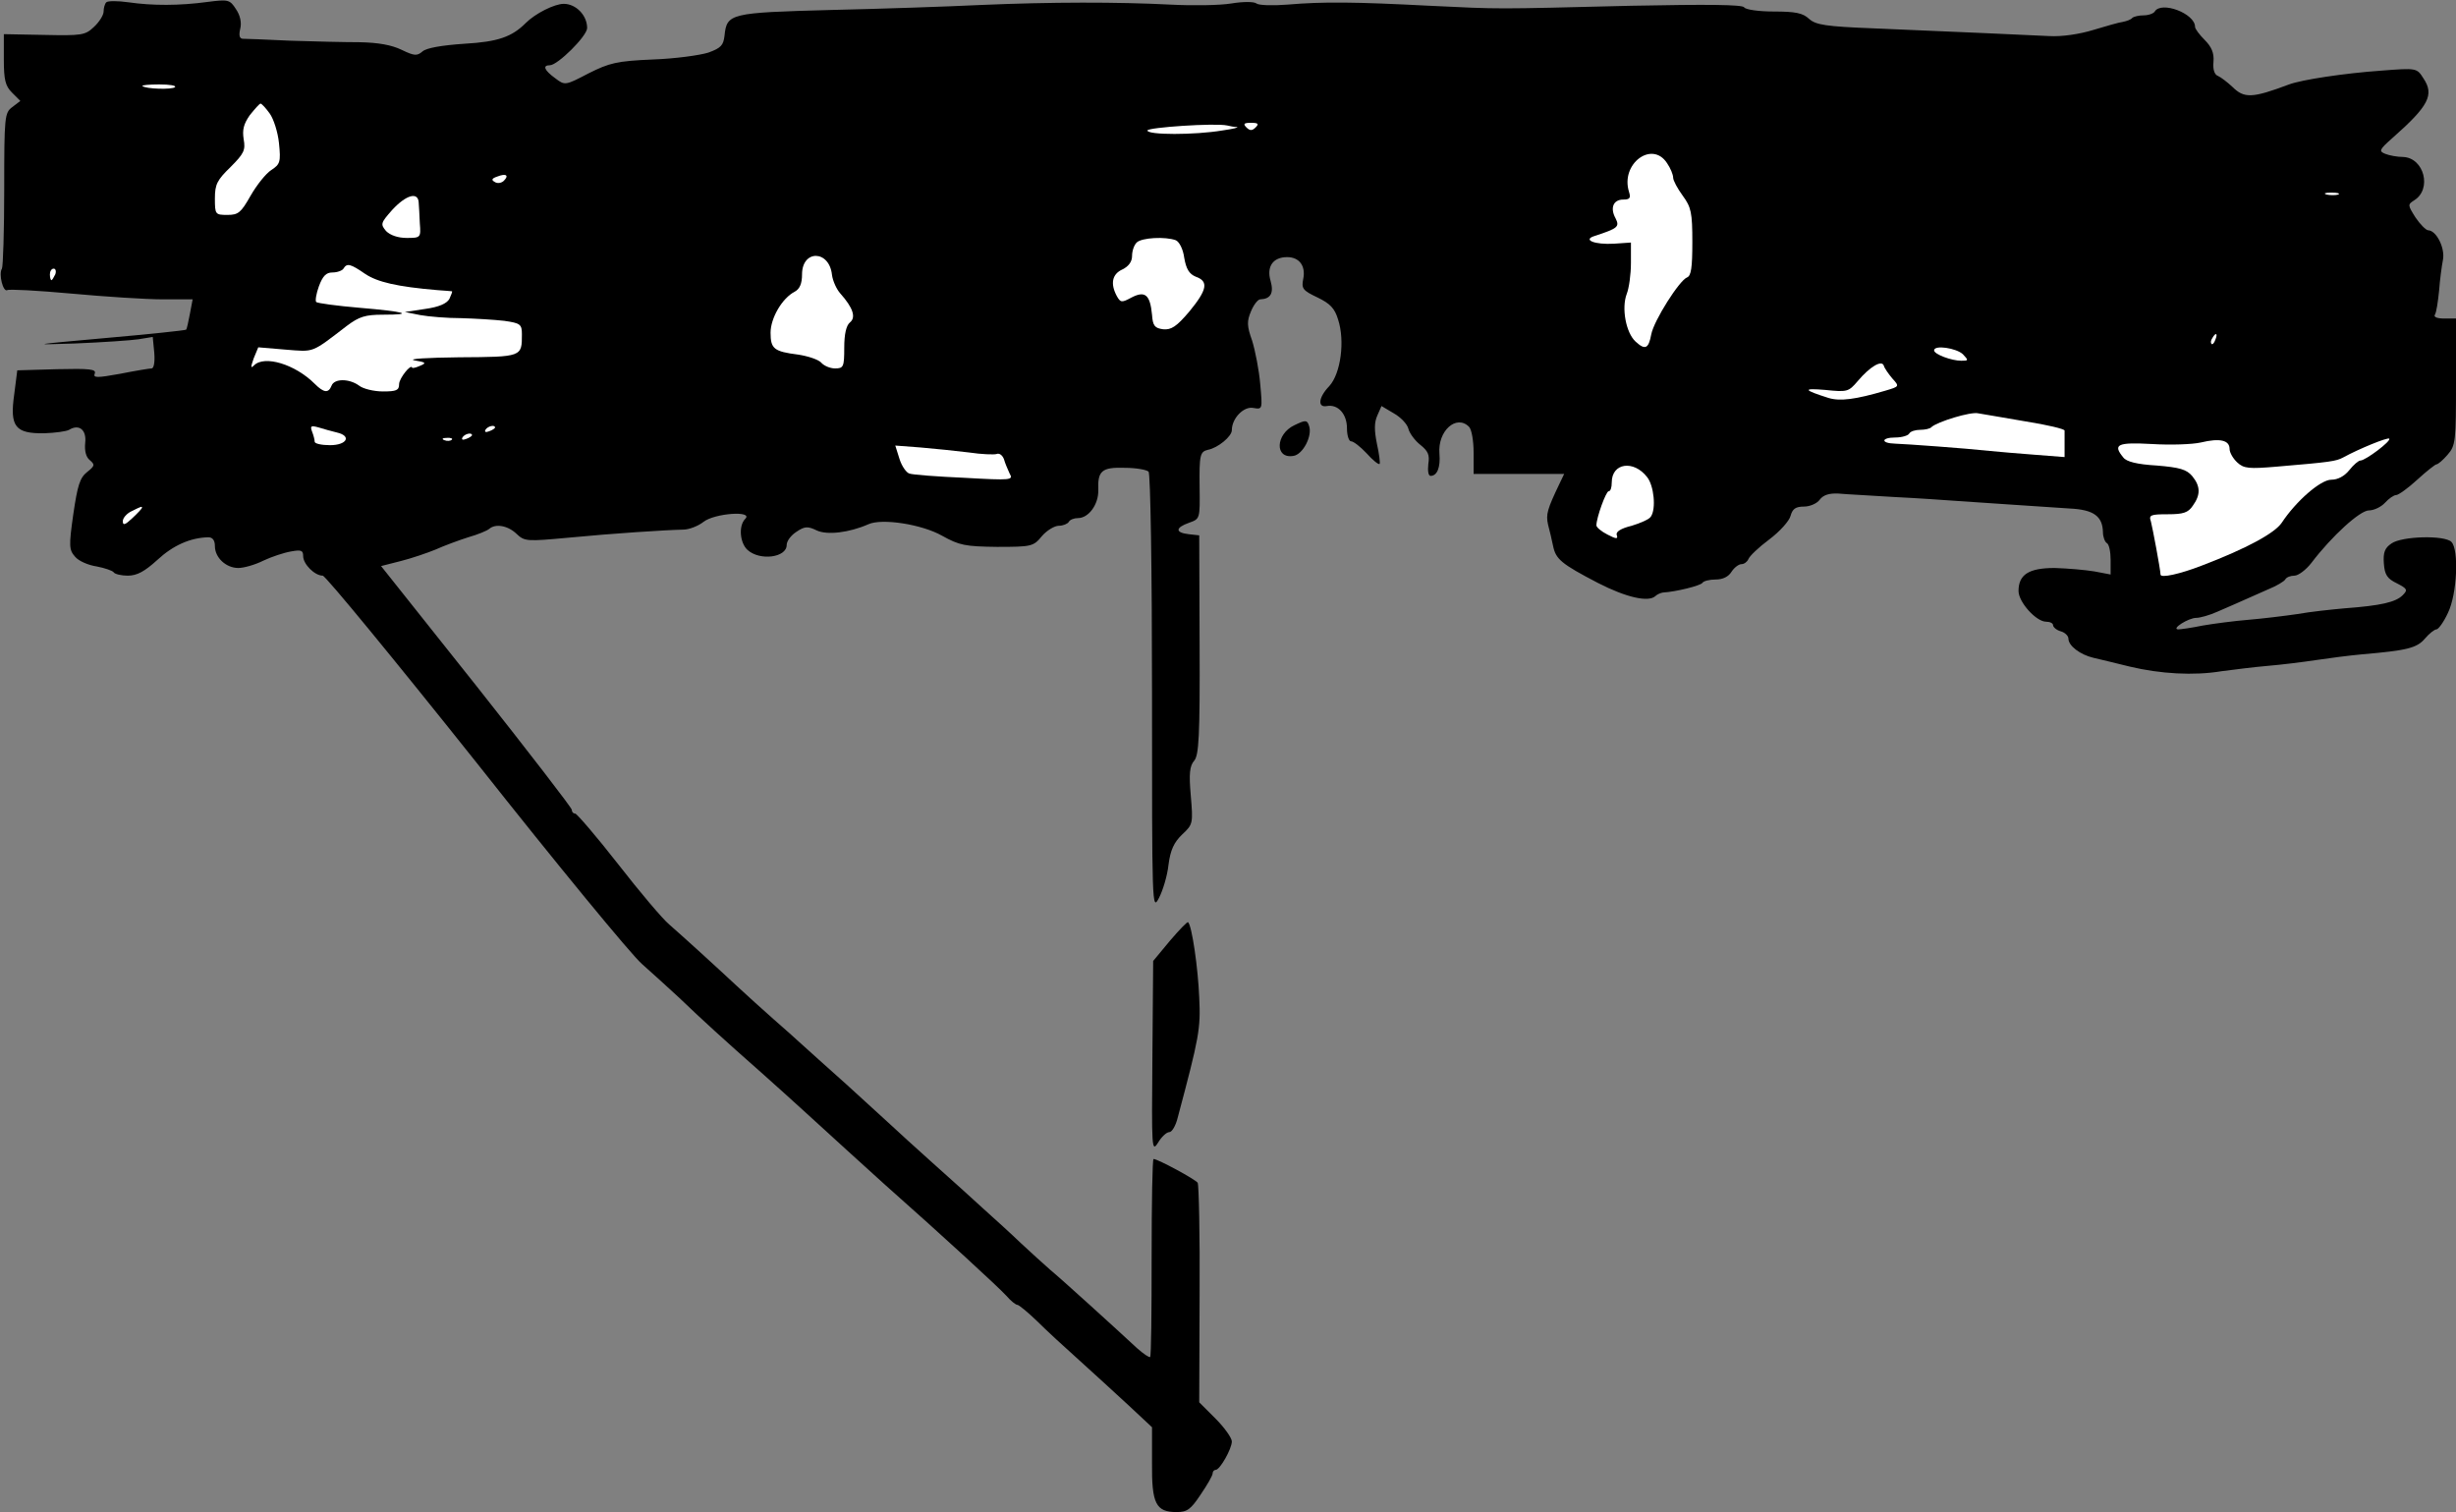<?xml version="1.0" standalone="no"?>
<!DOCTYPE svg PUBLIC "-//W3C//DTD SVG 20010904//EN"
 "http://www.w3.org/TR/2001/REC-SVG-20010904/DTD/svg10.dtd">
<svg version="1.0" xmlns="http://www.w3.org/2000/svg"
 width="640pt" height="394pt" viewBox="0 0 640 394"
 preserveAspectRatio="xMidYMid meet">
<rect x="0" y="0" width="640" height="394" fill="#808080" stroke="none"/>
<g transform="translate(0,394) scale(0.1,-0.1)"
fill="#000000" stroke="none">
<path fill="#000000" stroke="none" d="M277 3934 c-4 -4 -7 -15 -7 -24 0 -9
-11 -27 -25 -40 -23 -22 -32 -23 -130 -21 l-105 2 0 -66 c0 -53 4 -69 21 -86
l22 -22 -21 -16 c-20 -15 -21 -24 -21 -213 0 -109 -3 -203 -6 -208 -9 -14 3
-62 14 -56 4 3 79 -1 167 -9 87 -8 194 -15 238 -15 l78 0 -7 -37 c-4 -21 -8
-40 -10 -42 -3 -2 -98 -12 -212 -22 -190 -17 -197 -18 -78 -14 72 3 146 8 166
11 l37 6 4 -41 c2 -24 -1 -41 -7 -41 -5 0 -42 -6 -82 -14 -61 -11 -71 -11 -66
1 4 11 -13 13 -98 11 l-104 -3 -8 -63 c-12 -84 3 -102 78 -101 29 1 58 5 65 9
26 16 46 0 42 -34 -2 -21 2 -37 12 -45 14 -12 13 -15 -7 -31 -19 -15 -25 -35
-36 -110 -12 -84 -11 -93 5 -111 9 -11 35 -22 56 -25 21 -4 41 -11 44 -15 3
-5 20 -9 37 -9 24 0 44 11 77 41 41 38 86 58 133 59 11 0 17 -8 17 -23 0 -30
29 -57 61 -57 14 0 43 8 65 19 21 10 54 21 72 24 27 5 32 3 32 -12 0 -21 30
-51 51 -51 8 -1 187 -219 399 -485 211 -267 406 -504 433 -527 27 -24 70 -63
97 -88 56 -54 122 -114 214 -195 37 -33 87 -78 111 -100 57 -52 172 -157 210
-191 158 -140 297 -268 318 -291 11 -13 24 -23 28 -23 4 0 27 -19 51 -42 24
-24 74 -70 111 -103 37 -33 94 -86 128 -117 l61 -57 0 -93 c-1 -106 10 -128
64 -128 28 0 37 7 63 46 17 25 31 49 31 55 0 5 4 9 8 9 11 0 42 55 42 74 0 9
-19 36 -42 59 l-43 43 1 281 c1 155 -2 286 -5 291 -6 9 -104 62 -115 62 -3 0
-5 -115 -5 -256 0 -141 -1 -258 -4 -260 -2 -2 -17 8 -34 23 -57 53 -198 181
-226 204 -15 13 -49 44 -76 69 -26 25 -70 65 -98 90 -27 25 -87 79 -133 120
-46 41 -95 86 -110 100 -15 14 -67 61 -115 105 -49 44 -102 91 -117 105 -15
14 -48 43 -73 65 -25 22 -67 60 -94 85 -59 55 -137 126 -177 161 -17 14 -77
85 -133 157 -57 73 -108 132 -112 132 -5 0 -9 4 -9 10 0 5 -112 150 -248 322
l-249 313 51 13 c28 7 69 21 91 30 22 10 60 24 85 32 25 7 49 17 55 22 16 14
48 9 71 -13 21 -20 27 -20 136 -10 114 11 251 20 299 21 14 0 38 9 52 20 29
23 131 30 109 8 -18 -18 -14 -63 6 -81 32 -29 102 -20 102 13 0 10 11 25 25
34 22 15 30 15 53 4 27 -13 85 -6 135 16 35 16 139 0 192 -30 45 -25 60 -28
143 -29 90 0 95 1 117 28 13 15 33 27 44 27 11 0 23 5 26 10 3 6 14 10 24 10
28 0 54 36 53 73 -2 50 9 60 69 58 29 0 57 -5 62 -10 5 -5 9 -258 9 -577 0
-560 0 -568 18 -534 10 19 22 58 25 87 5 38 14 58 36 79 28 26 28 29 22 101
-5 57 -3 77 9 91 12 14 15 63 14 302 l-1 285 -27 3 c-36 4 -36 17 1 30 28 10
28 10 27 92 -1 85 1 93 22 98 26 5 62 35 62 51 0 31 31 63 56 58 24 -4 24 -4
18 62 -3 36 -13 87 -21 113 -14 39 -14 51 -3 77 7 17 18 31 24 31 27 1 36 16
27 48 -11 37 6 62 43 62 32 0 49 -23 42 -57 -5 -25 -1 -30 37 -48 33 -16 45
-28 54 -58 18 -55 7 -140 -23 -173 -29 -30 -31 -57 -6 -52 29 5 52 -21 52 -58
0 -19 5 -34 11 -34 6 0 24 -14 40 -31 16 -18 31 -30 34 -28 2 2 -1 26 -7 53
-7 35 -7 55 1 73 l11 25 32 -19 c18 -10 35 -28 38 -40 3 -12 17 -31 31 -42 20
-16 25 -26 21 -50 -2 -18 0 -31 6 -31 17 0 26 22 23 58 -5 59 44 103 77 70 7
-7 12 -37 12 -67 l0 -56 118 0 118 0 -12 -25 c-32 -67 -36 -80 -30 -107 4 -15
10 -40 13 -55 7 -35 21 -47 117 -97 74 -38 132 -51 150 -34 4 4 13 8 19 9 35
2 98 18 103 25 3 5 18 9 35 9 18 0 33 7 41 20 7 11 19 20 26 20 7 0 15 6 18
13 3 8 27 31 54 51 28 21 53 49 56 62 5 18 13 24 35 24 15 0 34 8 41 18 9 12
24 17 48 16 19 -2 85 -5 145 -9 61 -3 133 -8 160 -10 61 -4 219 -15 298 -20
63 -3 86 -20 87 -62 0 -12 5 -25 10 -28 6 -3 10 -23 10 -44 l0 -38 -42 8 c-24
4 -70 8 -104 9 -67 0 -94 -17 -94 -60 0 -29 46 -80 72 -80 10 0 18 -4 18 -9 0
-5 9 -13 20 -16 11 -3 20 -12 20 -19 0 -19 31 -42 65 -50 17 -4 59 -14 95 -23
80 -19 167 -24 239 -12 31 4 85 11 121 14 36 3 92 10 125 15 33 5 87 12 120
15 116 10 143 16 164 41 11 13 25 24 30 24 5 0 19 19 30 43 24 49 29 165 9
185 -18 18 -129 15 -156 -4 -18 -12 -22 -24 -20 -52 2 -30 9 -40 34 -52 27
-14 29 -17 15 -31 -18 -18 -56 -27 -150 -34 -34 -3 -91 -9 -124 -15 -34 -5
-92 -12 -128 -15 -37 -3 -90 -10 -119 -15 -29 -6 -58 -10 -64 -10 -19 1 27 30
47 30 10 0 35 7 55 16 72 31 97 43 134 59 20 8 40 20 43 25 3 6 14 10 24 10
10 0 30 15 44 33 54 71 127 137 150 137 13 0 32 9 42 20 10 11 23 20 29 20 6
0 31 18 55 40 24 22 47 40 50 40 4 0 17 11 29 25 21 24 22 35 22 190 l0 165
-31 0 c-18 0 -28 4 -24 10 4 6 8 34 11 63 2 28 7 65 10 80 6 30 -17 77 -39 77
-6 1 -21 16 -33 34 -20 32 -20 33 -3 44 47 29 26 111 -29 113 -15 0 -36 4 -46
8 -18 7 -16 11 19 42 94 83 109 112 80 155 -17 27 -18 27 -109 20 -99 -7 -209
-24 -241 -36 -96 -36 -117 -37 -148 -6 -13 12 -30 25 -37 28 -9 3 -14 16 -12
37 2 23 -5 39 -23 57 -14 14 -25 29 -25 34 0 35 -88 68 -105 40 -3 -5 -16 -10
-29 -10 -12 0 -26 -3 -30 -7 -3 -4 -14 -8 -24 -10 -9 -1 -44 -11 -77 -21 -36
-11 -82 -18 -115 -16 -63 3 -237 11 -455 20 -128 5 -153 9 -171 25 -16 15 -35
19 -92 19 -39 0 -74 5 -77 11 -5 7 -94 8 -294 4 -364 -9 -338 -9 -526 0 -193
10 -277 11 -370 3 -38 -3 -75 -2 -81 3 -6 5 -35 5 -65 0 -30 -5 -101 -6 -159
-3 -138 7 -310 7 -495 -1 -82 -4 -258 -10 -390 -13 -263 -7 -271 -9 -277 -67
-3 -25 -9 -32 -42 -44 -22 -7 -87 -16 -145 -18 -94 -4 -113 -9 -167 -36 -61
-32 -62 -32 -87 -13 -29 21 -34 34 -14 34 20 0 97 76 97 97 0 33 -29 63 -61
63 -24 0 -74 -25 -99 -50 -36 -36 -72 -49 -160 -54 -59 -4 -99 -11 -109 -20
-14 -12 -21 -12 -54 4 -27 13 -61 19 -110 20 -40 0 -121 2 -182 4 -60 3 -116
5 -123 5 -8 1 -10 9 -6 26 4 16 0 35 -11 51 -16 25 -20 26 -74 19 -73 -10
-144 -10 -206 -1 -28 4 -54 4 -58 0z"/>
<path fill="#ffffff" stroke="none" d="M456 3713 c-7 -7 -77 -5 -85 3 -2 2 17
4 44 4 27 0 45 -3 41 -7z"/>
<path fill="#ffffff" stroke="none" d="M703 3644 c10 -14 21 -48 24 -77 5 -49
3 -55 -20 -70 -14 -9 -38 -39 -54 -67 -25 -44 -32 -50 -60 -50 -32 0 -33 1
-33 43 0 37 6 48 41 82 35 35 39 44 34 72 -4 25 0 40 16 63 13 16 25 30 28 30
3 0 14 -12 24 -26z"/>
<path fill="#ffffff" stroke="none" d="M3223 3609 c7 -1 -10 -5 -38 -9 -72
-12 -195 -12 -195 0 0 8 177 20 208 13 8 -2 19 -4 25 -4z"/>
<path fill="#ffffff" stroke="none" d="M3272 3608 c-9 -9 -15 -9 -24 0 -9 9
-7 12 12 12 19 0 21 -3 12 -12z"/>
<path fill="#ffffff" stroke="none" d="M4344 3515 c9 -13 16 -30 16 -38 0 -7
11 -28 25 -47 22 -30 25 -44 25 -121 0 -66 -3 -88 -14 -92 -20 -8 -86 -112
-93 -148 -7 -38 -16 -42 -41 -19 -25 23 -37 87 -23 124 6 15 11 51 11 81 l0
53 -44 -3 c-50 -3 -83 10 -51 20 61 20 66 24 55 46 -15 27 -6 49 20 49 17 0
20 4 15 20 -23 73 60 135 99 75z"/>
<path fill="#ffffff" stroke="none" d="M1313 3469 c-6 -6 -17 -8 -24 -3 -9 5
-8 9 7 14 23 9 31 3 17 -11z"/>
<path fill="#ffffff" stroke="none" d="M6093 3433 c-7 -2 -21 -2 -30 0 -10 3
-4 5 12 5 17 0 24 -2 18 -5z"/>
<path fill="#ffffff" stroke="none" d="M1091 3413 c1 -10 2 -35 3 -55 3 -37 2
-38 -34 -38 -23 0 -43 7 -54 18 -15 18 -14 21 16 55 36 39 67 48 69 20z"/>
<path fill="#ffffff" stroke="none" d="M3064 3314 c9 -4 19 -23 22 -46 5 -29
13 -42 30 -49 34 -12 30 -34 -17 -91 -33 -39 -47 -48 -68 -46 -22 3 -27 9 -29
38 -5 52 -18 63 -53 45 -26 -14 -29 -14 -39 4 -17 32 -12 57 15 69 16 8 25 20
25 35 0 13 5 28 12 35 13 13 75 16 102 6z"/>
<path fill="#ffffff" stroke="none" d="M2168 3224 c2 -16 12 -38 22 -49 33
-37 41 -62 25 -75 -10 -8 -15 -31 -15 -66 0 -50 -2 -54 -24 -54 -13 0 -29 7
-36 15 -7 8 -34 17 -60 21 -63 8 -72 15 -72 57 0 38 30 90 63 107 13 7 19 21
19 45 0 65 71 64 78 -1z"/>
<path fill="#ffffff" stroke="none" d="M952 3226 c32 -21 82 -33 188 -42 19
-1 36 -3 38 -3 1 -1 -2 -9 -7 -20 -7 -12 -27 -21 -63 -26 l-53 -8 40 -8 c22
-4 70 -8 106 -8 36 -1 87 -4 113 -7 42 -6 46 -9 46 -35 0 -59 1 -59 -164 -60
-83 -1 -135 -4 -116 -8 30 -5 32 -7 15 -14 -11 -5 -20 -7 -21 -5 -3 11 -34
-28 -34 -43 0 -16 -7 -19 -42 -19 -24 0 -52 7 -62 15 -26 19 -65 19 -72 0 -8
-20 -20 -19 -44 5 -51 51 -131 75 -158 48 -9 -9 -9 -5 -1 18 l12 29 71 -6 c76
-6 66 -10 160 62 32 24 48 29 94 29 85 0 58 8 -61 18 -59 5 -110 12 -113 15
-3 3 0 22 7 41 10 27 19 36 35 36 13 0 26 5 29 10 9 15 18 13 57 -14z"/>
<path fill="#ffffff" stroke="none" d="M144 3225 c-4 -8 -8 -15 -10 -15 -2 0
-4 7 -4 15 0 8 4 15 10 15 5 0 7 -7 4 -15z"/>
<path fill="#ffffff" stroke="none" d="M5773 3055 c-3 -9 -8 -14 -10 -11 -3 3
-2 9 2 15 9 16 15 13 8 -4z"/>
<path fill="#ffffff" stroke="none" d="M5115 3017 c15 -16 15 -17 -4 -17 -26
0 -71 17 -71 27 0 15 58 6 75 -10z"/>
<path fill="#ffffff" stroke="none" d="M4931 2954 c19 -21 19 -21 -18 -32 -78
-23 -118 -28 -148 -19 -66 21 -69 26 -9 21 58 -6 61 -5 85 23 32 38 63 56 68
40 2 -7 12 -21 22 -33z"/>
<path fill="#ffffff" stroke="none" d="M5278 2842 c57 -9 103 -20 102 -24 0
-5 0 -22 0 -39 l0 -30 -77 6 c-43 3 -96 8 -118 10 -65 7 -218 18 -247 19 -38
1 -36 16 1 16 17 0 33 5 36 10 3 6 16 10 29 10 12 0 26 3 29 7 15 14 103 41
122 36 11 -2 66 -11 123 -21z"/>
<path fill="#ffffff" stroke="none" d="M878 2813 c39 -9 26 -33 -18 -33 -22 0
-40 4 -40 9 0 5 -3 17 -7 27 -5 14 -3 16 18 10 13 -4 34 -10 47 -13z"/>
<path fill="#ffffff" stroke="none" d="M1290 2826 c0 -2 -7 -7 -16 -10 -8 -3
-12 -2 -9 4 6 10 25 14 25 6z"/>
<path fill="#ffffff" stroke="none" d="M1230 2806 c0 -2 -7 -7 -16 -10 -8 -3
-12 -2 -9 4 6 10 25 14 25 6z"/>
<path fill="#ffffff" stroke="none" d="M1177 2794 c-3 -3 -12 -4 -19 -1 -8 3
-5 6 6 6 11 1 17 -2 13 -5z"/>
<path fill="#ffffff" stroke="none" d="M5810 2770 c0 -9 9 -25 20 -35 17 -16
31 -17 102 -11 142 12 155 14 174 24 42 23 116 53 120 49 6 -6 -62 -57 -75
-57 -5 0 -18 -11 -29 -25 -13 -16 -30 -25 -47 -25 -28 0 -92 -56 -129 -112
-18 -27 -91 -67 -209 -112 -57 -22 -107 -33 -107 -23 0 12 -21 123 -25 138 -6
17 -1 19 44 19 40 0 53 4 65 22 21 29 20 51 -1 77 -15 18 -33 23 -93 28 -51 3
-79 10 -87 21 -28 34 -16 40 75 35 48 -3 105 -1 127 4 50 12 75 6 75 -17z"/>
<path fill="#ffffff" stroke="none" d="M2525 2761 c33 -5 66 -6 72 -4 7 3 15
-3 19 -13 3 -11 10 -27 15 -38 10 -17 5 -18 -118 -11 -70 3 -135 8 -143 11 -8
2 -20 19 -26 38 l-11 35 66 -5 c36 -3 93 -9 126 -13z"/>
<path fill="#ffffff" stroke="none" d="M4292 2697 c18 -22 24 -83 10 -103 -4
-7 -27 -17 -50 -24 -29 -7 -42 -16 -39 -24 4 -11 -1 -11 -24 1 -16 8 -29 19
-29 24 0 20 25 89 32 89 5 0 8 10 8 23 0 51 57 59 92 14z"/>
<path fill="#ffffff" stroke="none" d="M370 2617 c0 -2 -11 -14 -25 -27 -19
-18 -25 -20 -25 -8 0 8 10 20 23 26 26 13 27 13 27 9z"/>
<path fill="#000000" stroke="none" d="M3373 2832 c-49 -23 -52 -88 -3 -80 25
3 51 53 41 79 -5 15 -9 15 -38 1z"/>
<path fill="#000000" stroke="none" d="M3049 1489 l-44 -53 -2 -250 c-2 -240
-2 -250 15 -223 9 15 22 27 29 27 7 0 17 17 22 38 56 210 60 231 56 313 -3 76
-19 187 -29 196 -2 2 -23 -20 -47 -48z"/>
</g>
</svg>
